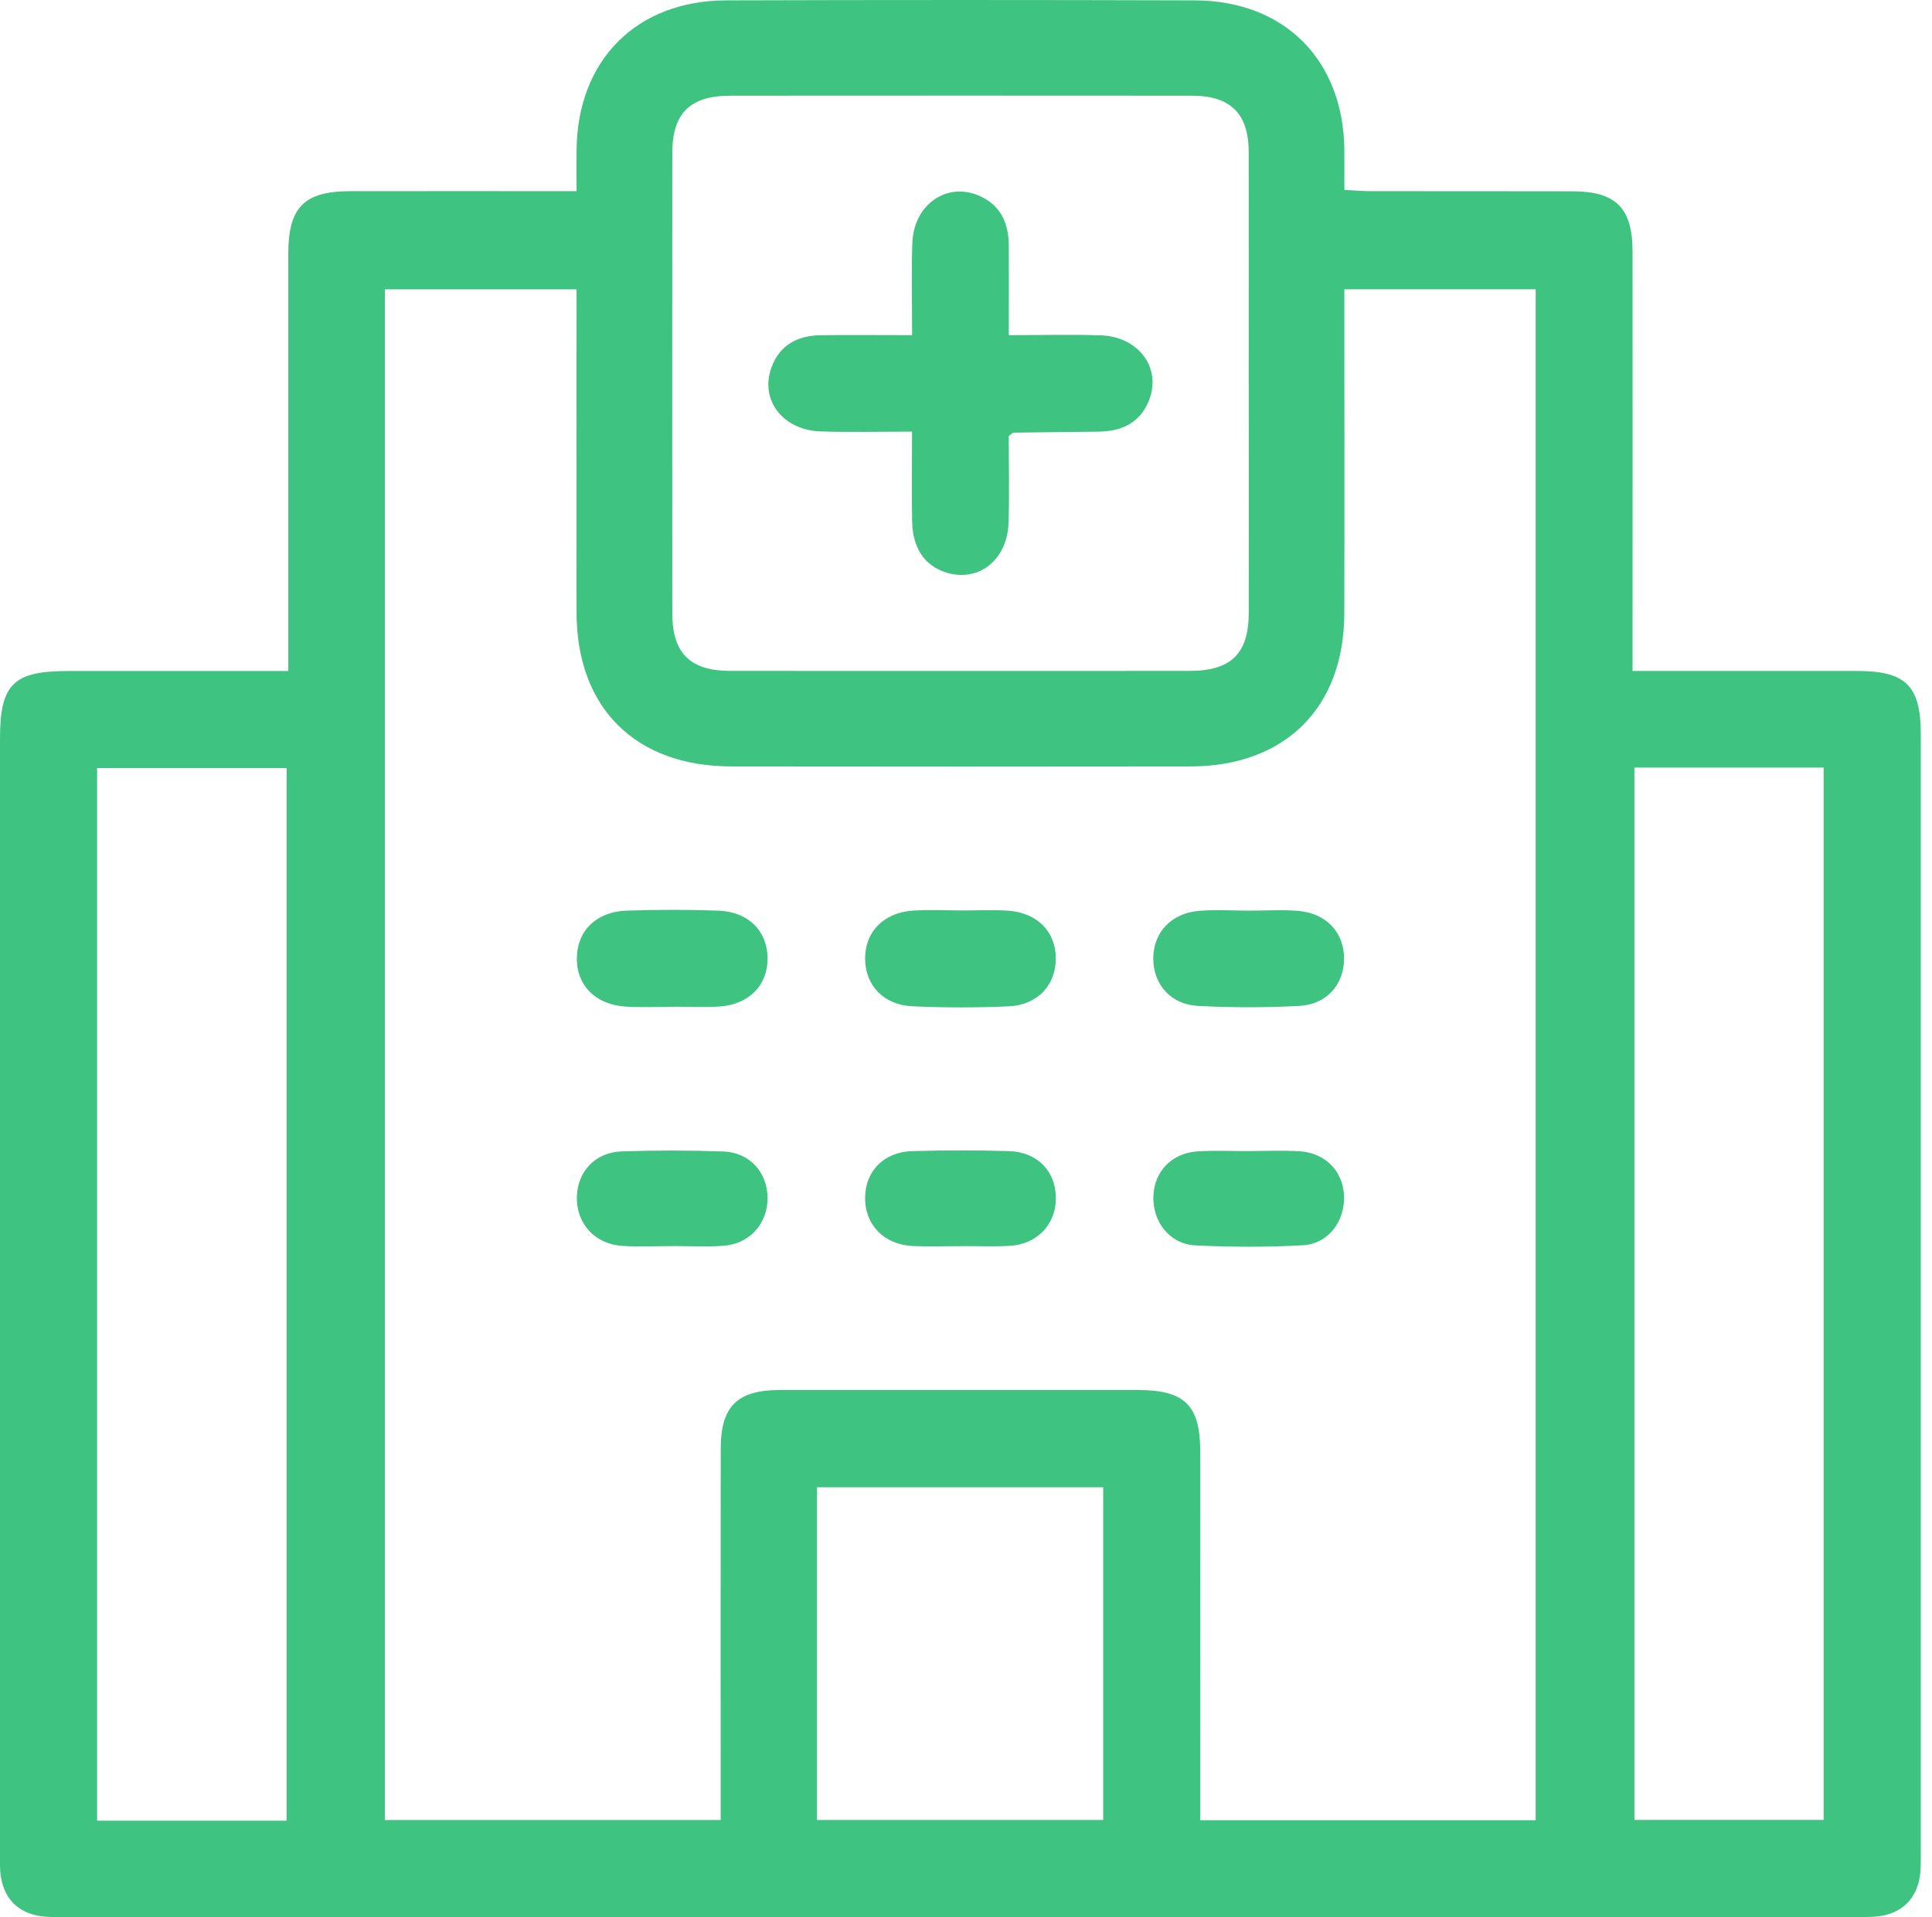 <svg width="132" height="131" viewBox="0 0 132 131" fill="none" xmlns="http://www.w3.org/2000/svg">
<g id="Hospital" clip-path="url(#clip0_355_17051)">
<path id="Vector" d="M19.698 45.849C19.698 45.094 19.698 44.495 19.698 43.892C19.698 35.038 19.698 26.184 19.698 17.326C19.698 14.159 20.785 13.068 23.936 13.063C29.007 13.055 34.078 13.063 39.392 13.063C39.392 12.05 39.383 11.148 39.392 10.249C39.449 4.119 43.478 0.041 49.616 0.025C60.283 -0.008 70.951 -0.008 81.618 0.025C87.764 0.041 91.789 4.103 91.851 10.245C91.859 11.106 91.851 11.968 91.851 12.977C92.519 13.01 93.061 13.063 93.603 13.063C98.218 13.072 102.834 13.059 107.45 13.072C110.404 13.08 111.536 14.216 111.54 17.17C111.548 26.078 111.54 34.981 111.54 43.888C111.54 44.487 111.54 45.09 111.54 45.849H113.354C117.867 45.849 122.38 45.849 126.893 45.849C130.2 45.849 131.23 46.863 131.234 50.141C131.234 75.681 131.234 101.221 131.234 126.766C131.234 127.123 131.238 127.484 131.213 127.841C131.082 129.703 129.946 130.844 128.083 130.975C127.623 131.008 127.16 130.996 126.7 130.996C85.979 130.996 45.259 130.996 4.542 130.996C3.926 130.996 3.303 131.029 2.7 130.926C1.227 130.676 0.328 129.773 0.07 128.309C-0.033 127.71 -6.28503e-06 127.086 -6.28503e-06 126.47C-6.28503e-06 101.135 -6.28503e-06 75.796 -6.28503e-06 50.461C-6.28503e-06 46.76 0.915 45.853 4.64 45.853C9.051 45.853 13.461 45.853 17.872 45.853H19.694L19.698 45.849ZM26.295 124.37H49.238C49.238 123.722 49.238 123.168 49.238 122.614C49.238 114.732 49.23 106.851 49.242 98.965C49.246 96.101 50.383 94.985 53.276 94.985C61.428 94.981 69.584 94.985 77.737 94.985C80.941 94.985 82.004 96.023 82.004 99.191C82.012 107.023 82.004 114.851 82.004 122.684V124.382H104.922V19.767H91.851C91.851 20.416 91.851 20.966 91.851 21.52C91.851 28.326 91.867 35.133 91.847 41.944C91.826 48.356 87.801 52.361 81.351 52.373C70.889 52.389 60.427 52.385 49.965 52.373C43.416 52.365 39.404 48.381 39.392 41.87C39.375 35.063 39.392 28.256 39.392 21.446C39.392 20.9 39.392 20.354 39.392 19.772H26.295V124.374V124.37ZM85.315 26.349C85.315 21.027 85.323 15.706 85.315 10.38C85.306 7.763 84.076 6.54 81.433 6.54C70.922 6.532 60.41 6.532 49.899 6.54C47.15 6.54 45.935 7.734 45.935 10.45C45.927 20.941 45.927 31.432 45.935 41.923C45.935 44.639 47.154 45.841 49.895 45.845C60.353 45.853 70.815 45.849 81.273 45.845C84.121 45.845 85.315 44.664 85.319 41.853C85.327 36.684 85.319 31.514 85.319 26.349H85.315ZM19.583 124.415V52.484H6.634V124.415H19.583ZM111.667 52.451V124.362H124.595V52.451H111.667ZM55.819 124.366H75.374V101.628H55.819V124.366Z" fill="#3FC380"/>
<path id="Vector_2" d="M46.071 68.8C44.996 68.8 43.917 68.846 42.846 68.792C40.725 68.69 39.387 67.365 39.412 65.457C39.432 63.614 40.741 62.302 42.789 62.228C44.885 62.154 46.986 62.154 49.082 62.228C51.138 62.302 52.426 63.619 52.443 65.473C52.455 67.328 51.175 68.649 49.144 68.78C48.127 68.846 47.097 68.792 46.075 68.792C46.075 68.792 46.075 68.796 46.075 68.8H46.071Z" fill="#3FC380"/>
<path id="Vector_3" d="M65.609 62.216C66.684 62.216 67.763 62.163 68.834 62.228C70.869 62.355 72.149 63.672 72.136 65.527C72.124 67.324 70.885 68.674 68.936 68.764C66.741 68.867 64.534 68.862 62.335 68.764C60.378 68.678 59.13 67.34 59.106 65.551C59.081 63.693 60.361 62.359 62.384 62.224C63.455 62.154 64.534 62.212 65.609 62.212V62.216Z" fill="#3FC380"/>
<path id="Vector_4" d="M85.323 62.228C86.447 62.228 87.579 62.154 88.7 62.245C90.636 62.405 91.851 63.742 91.83 65.547C91.809 67.291 90.632 68.645 88.757 68.739C86.459 68.858 84.15 68.858 81.852 68.739C79.985 68.641 78.812 67.275 78.795 65.531C78.783 63.73 80.01 62.396 81.942 62.24C83.062 62.15 84.195 62.224 85.319 62.228H85.323Z" fill="#3FC380"/>
<path id="Vector_5" d="M45.899 85.151C44.774 85.151 43.642 85.208 42.522 85.138C40.659 85.024 39.383 83.624 39.412 81.819C39.441 80.059 40.667 78.734 42.502 78.677C44.803 78.603 47.109 78.603 49.407 78.685C51.228 78.75 52.439 80.112 52.443 81.881C52.443 83.62 51.212 85.003 49.427 85.13C48.258 85.212 47.076 85.147 45.899 85.147C45.899 85.147 45.899 85.151 45.899 85.155V85.151Z" fill="#3FC380"/>
<path id="Vector_6" d="M65.613 85.155C64.538 85.155 63.463 85.192 62.388 85.147C60.41 85.064 59.085 83.698 59.106 81.835C59.126 80.018 60.394 78.713 62.331 78.66C64.53 78.598 66.733 78.598 68.932 78.66C70.865 78.713 72.128 80.03 72.141 81.852C72.153 83.653 70.869 85.028 68.994 85.134C67.869 85.196 66.741 85.147 65.617 85.151L65.613 85.155Z" fill="#3FC380"/>
<path id="Vector_7" d="M85.372 78.656C86.496 78.656 87.625 78.602 88.749 78.668C90.525 78.766 91.736 79.993 91.826 81.675C91.916 83.431 90.763 84.995 89.016 85.093C86.566 85.228 84.1 85.224 81.651 85.101C79.903 85.011 78.73 83.464 78.803 81.716C78.873 80.03 80.079 78.779 81.844 78.676C83.017 78.606 84.195 78.664 85.372 78.66V78.656Z" fill="#3FC380"/>
<path id="Vector_8" d="M62.318 22.898C62.318 20.658 62.261 18.623 62.335 16.592C62.429 14.011 64.64 12.436 66.84 13.351C68.349 13.978 68.92 15.234 68.924 16.793C68.932 18.77 68.924 20.748 68.924 22.902C71.131 22.902 73.166 22.849 75.197 22.914C77.806 23 79.386 25.159 78.496 27.378C77.889 28.896 76.637 29.475 75.074 29.495C73.129 29.52 71.184 29.54 69.24 29.565C69.199 29.565 69.162 29.618 68.92 29.795C68.92 31.67 68.969 33.697 68.907 35.723C68.825 38.292 66.831 39.826 64.612 39.112C63.192 38.657 62.359 37.463 62.322 35.67C62.281 33.684 62.314 31.703 62.314 29.495C60.164 29.495 58.137 29.54 56.111 29.483C53.477 29.409 51.885 27.321 52.718 25.085C53.292 23.546 54.523 22.927 56.086 22.906C58.076 22.881 60.07 22.902 62.318 22.902V22.898Z" fill="#3FC380"/>
</g>
<defs>
<clipPath id="clip0_355_17051">
<rect width="131.242" height="131" fill="white"/>
</clipPath>
</defs>
</svg>
